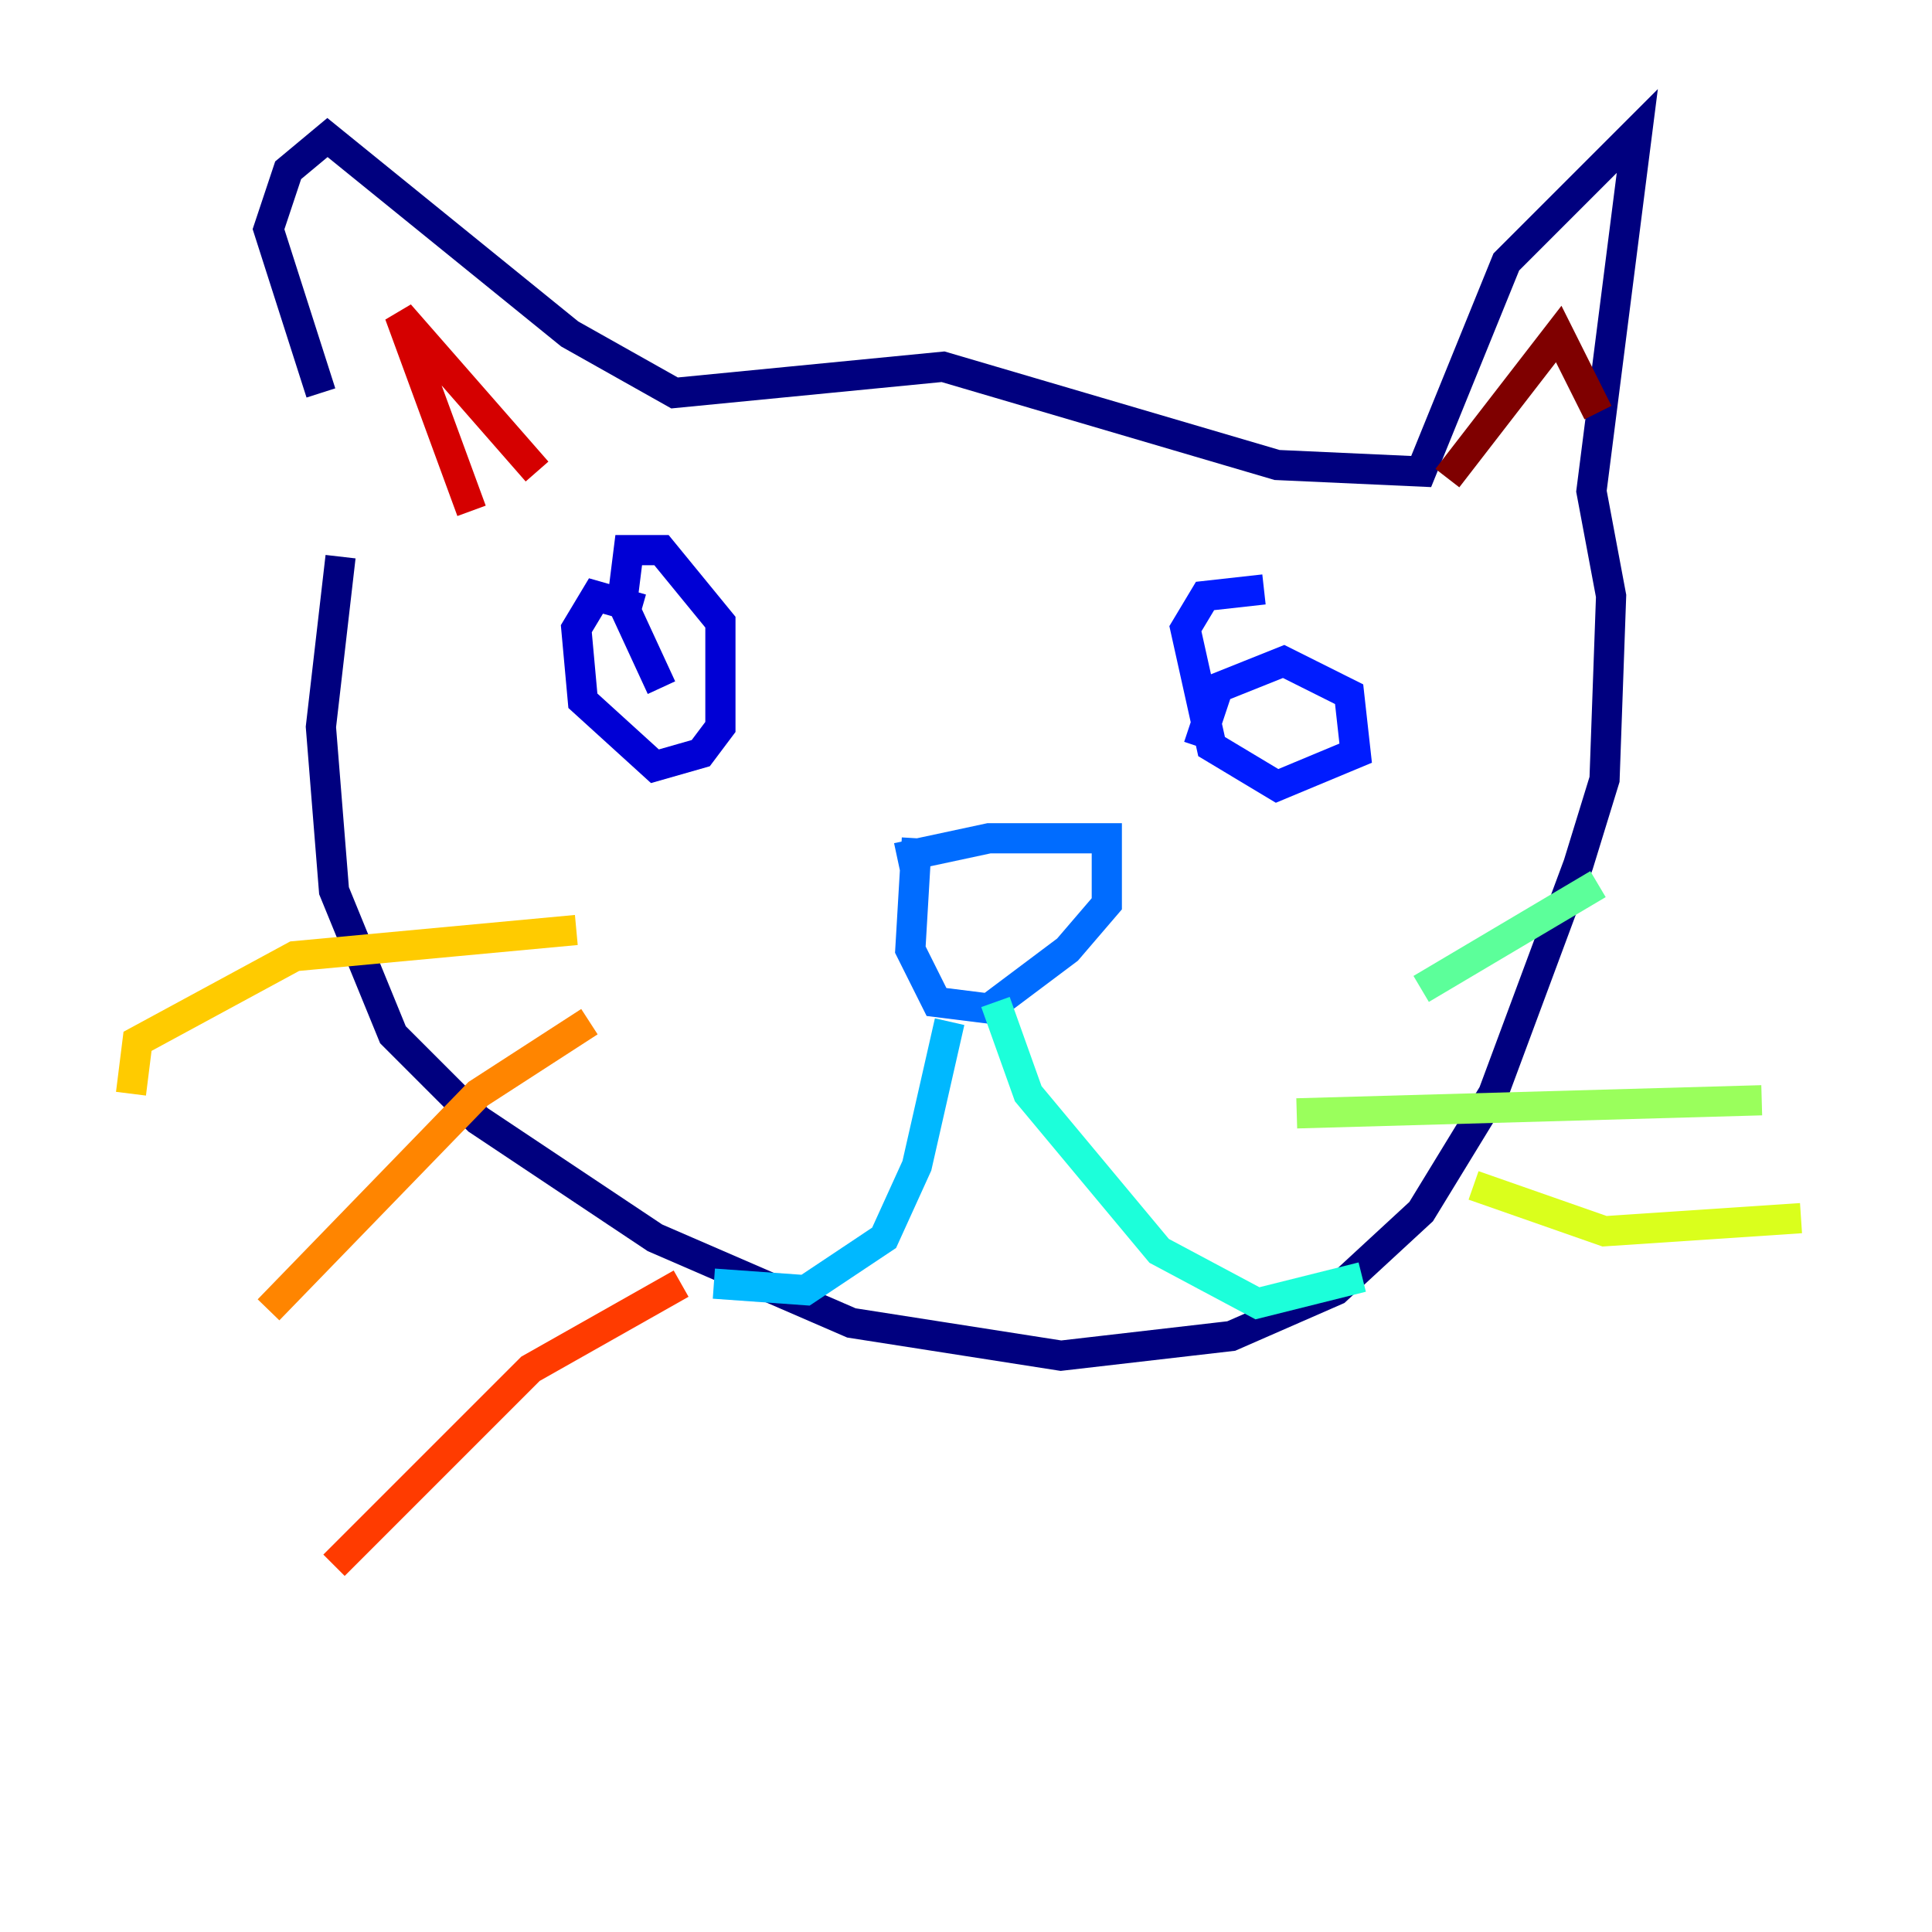 <?xml version="1.0" encoding="utf-8" ?>
<svg baseProfile="tiny" height="128" version="1.2" viewBox="0,0,128,128" width="128" xmlns="http://www.w3.org/2000/svg" xmlns:ev="http://www.w3.org/2001/xml-events" xmlns:xlink="http://www.w3.org/1999/xlink"><defs /><polyline fill="none" points="21.261,26.034 17.79,15.186 19.091,11.281 21.695,9.112 37.749,22.129 44.691,26.034 62.481,24.298 84.61,30.807 94.156,31.241 99.797,17.356 108.475,8.678 105.437,32.542 106.739,39.485 106.305,51.634 104.57,57.275 98.929,72.461 94.156,80.271 88.515,85.478 81.573,88.515 70.291,89.817 56.407,87.647 43.39,82.007 31.675,74.197 26.034,68.556 22.129,59.01 21.261,48.163 22.563,36.881" stroke="#00007f" stroke-width="2" /><polyline fill="none" points="42.522,40.352 39.485,39.485 38.183,41.654 38.617,46.427 43.39,50.766 46.427,49.898 47.729,48.163 47.729,41.22 43.824,36.447 41.654,36.447 41.22,39.919 43.824,45.559" stroke="#0000d5" stroke-width="2" /><polyline fill="none" points="83.742,39.051 79.837,39.485 78.536,41.654 80.271,49.464 84.61,52.068 89.817,49.898 89.383,45.993 85.044,43.824 80.705,45.559 79.403,49.464" stroke="#001cff" stroke-width="2" /><polyline fill="none" points="59.444,56.841 65.519,55.539 73.329,55.539 73.329,59.878 70.725,62.915 65.519,66.82 62.047,66.386 60.312,62.915 60.746,55.539" stroke="#006cff" stroke-width="2" /><polyline fill="none" points="62.915,67.688 60.746,77.234 58.576,82.007 53.37,85.478 47.295,85.044" stroke="#00b8ff" stroke-width="2" /><polyline fill="none" points="65.953,66.386 68.122,72.461 76.8,82.875 83.308,86.346 90.251,84.61" stroke="#1cffda" stroke-width="2" /><polyline fill="none" points="94.156,65.519 105.871,58.576" stroke="#5cff9a" stroke-width="2" /><polyline fill="none" points="85.912,73.763 116.719,72.895" stroke="#9aff5c" stroke-width="2" /><polyline fill="none" points="97.627,78.536 106.305,81.573 119.322,80.705" stroke="#daff1c" stroke-width="2" /><polyline fill="none" points="38.183,61.614 19.525,63.349 9.112,68.99 8.678,72.461" stroke="#ffcb00" stroke-width="2" /><polyline fill="none" points="39.051,67.688 31.675,72.461 17.79,86.78" stroke="#ff8500" stroke-width="2" /><polyline fill="none" points="45.125,85.044 35.146,90.685 22.129,103.702" stroke="#ff3b00" stroke-width="2" /><polyline fill="none" points="31.241,33.844 26.468,20.827 35.58,31.241" stroke="#d50000" stroke-width="2" /><polyline fill="none" points="95.891,31.675 103.268,22.129 105.871,27.336" stroke="#7f0000" stroke-width="2" /></svg>
